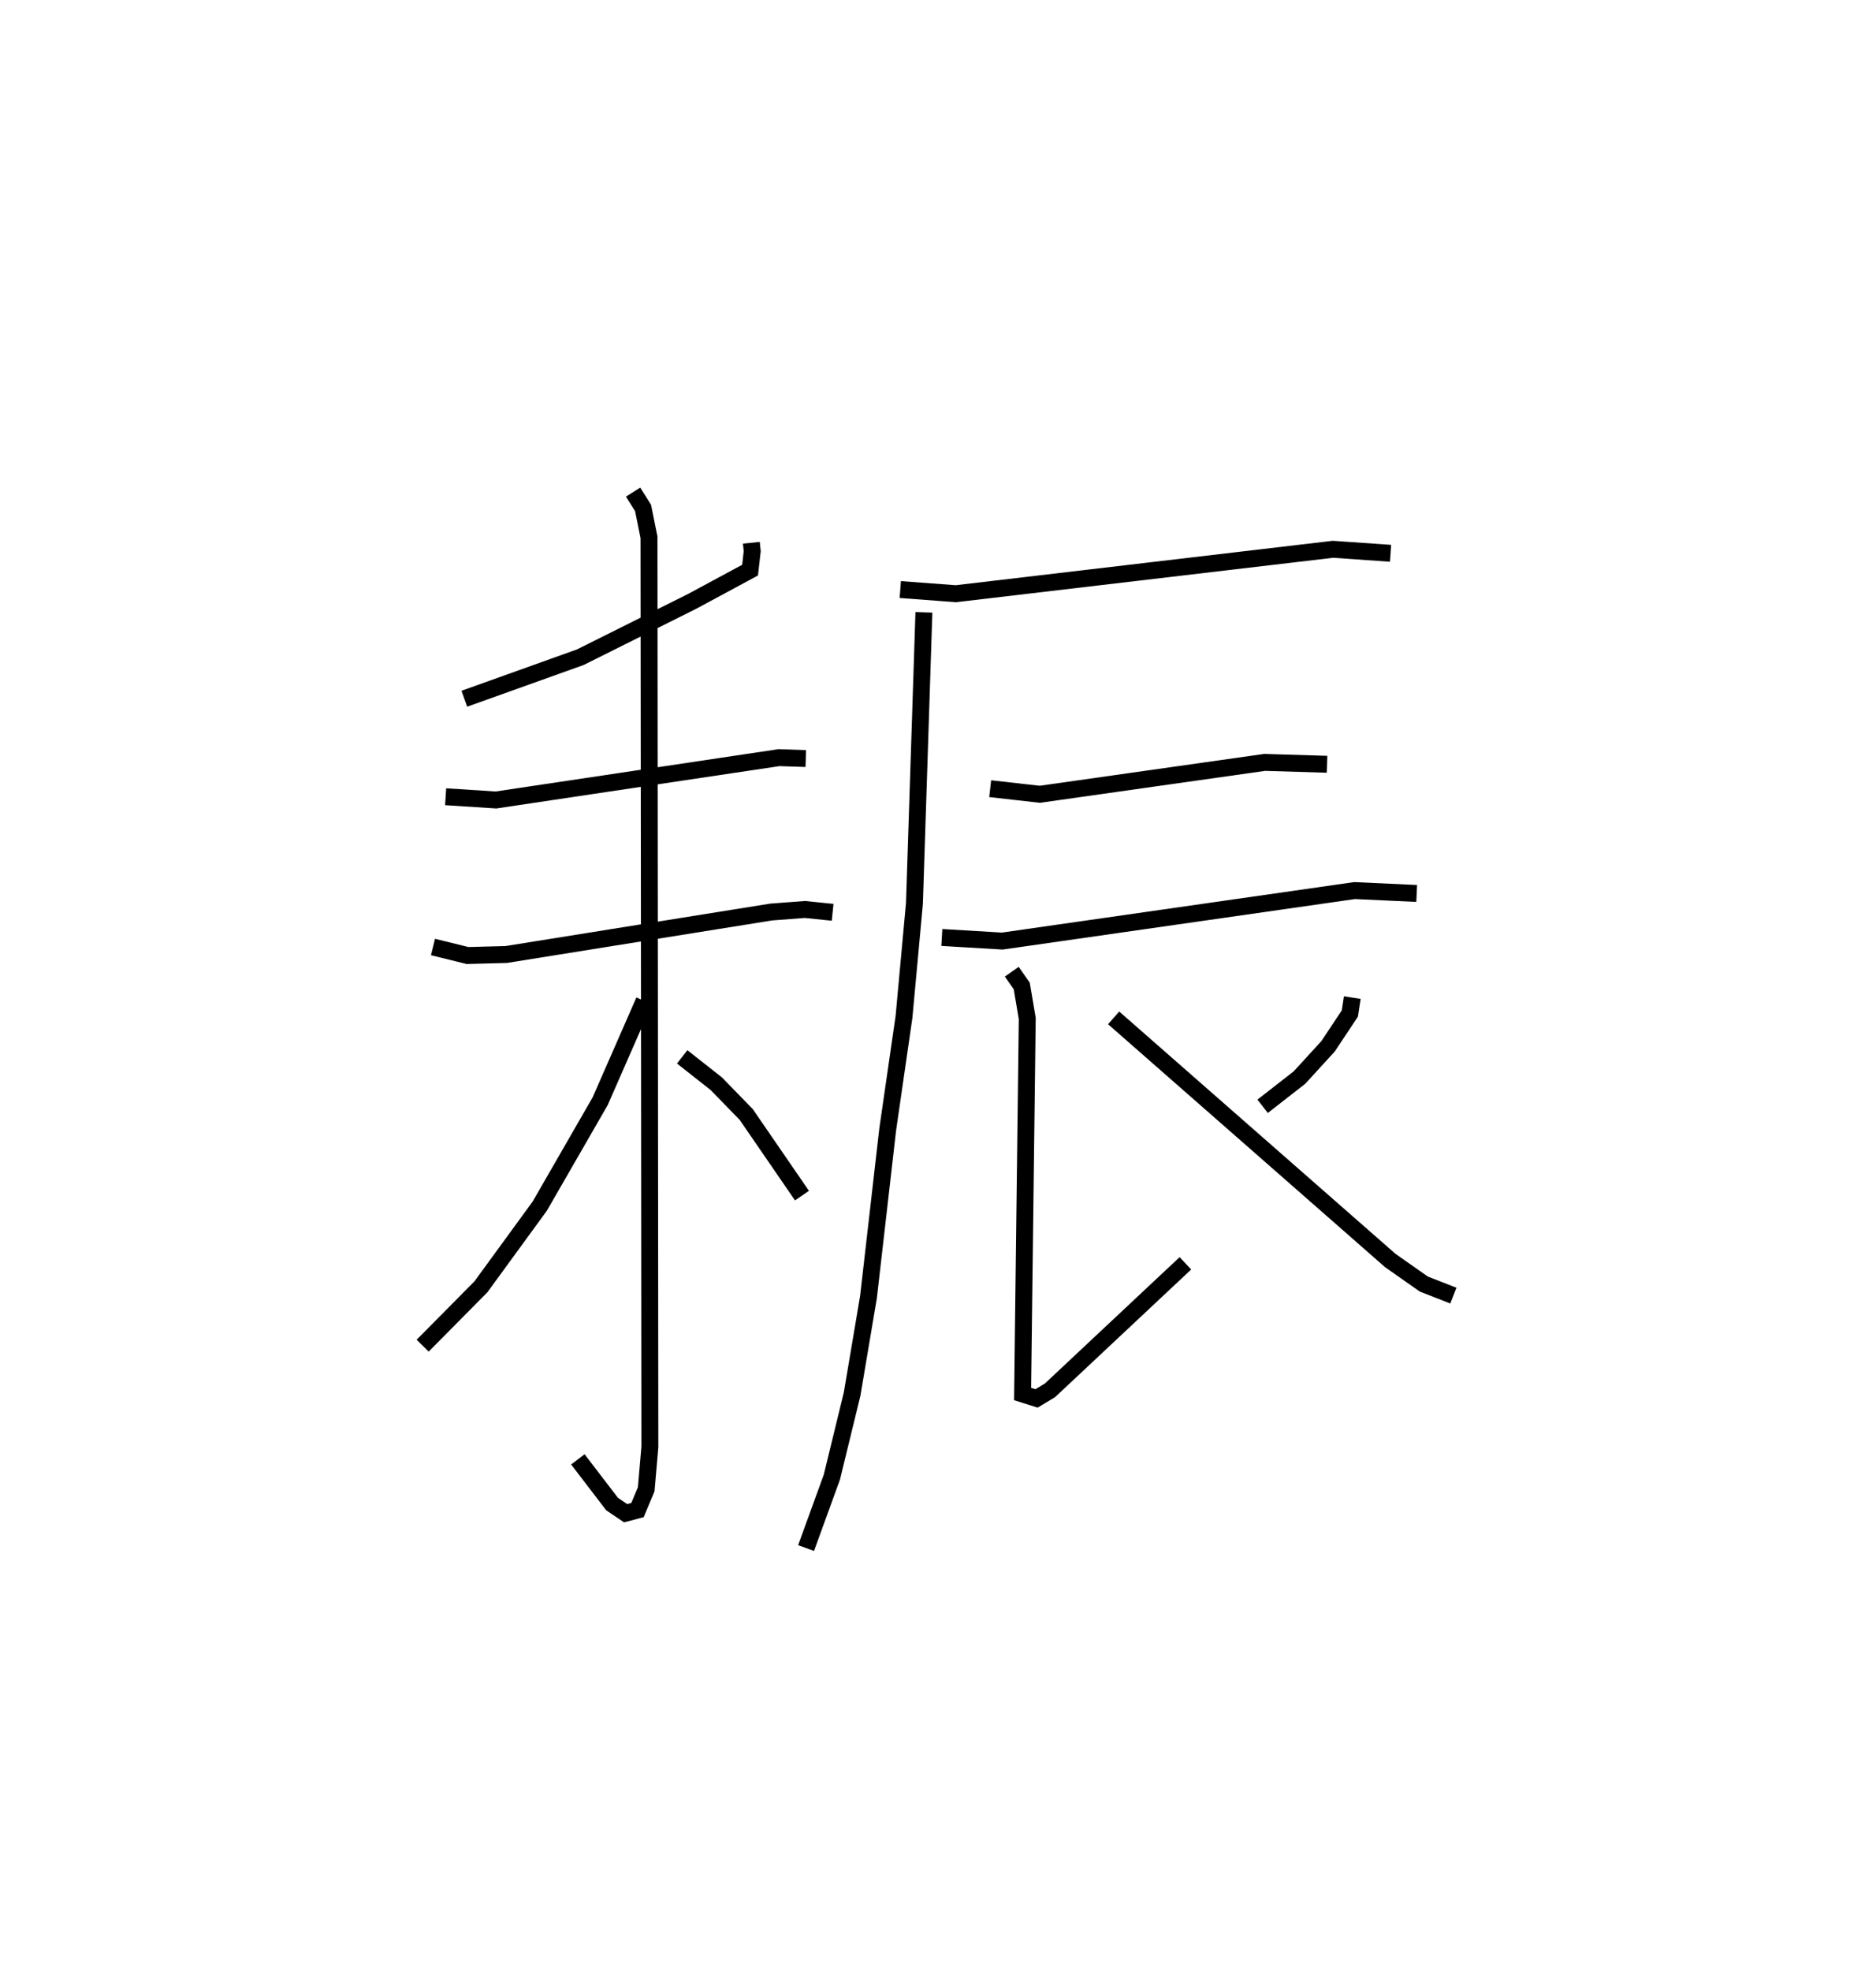 <?xml version="1.0" encoding="utf-8" ?>
<svg baseProfile="full" height="116.516" version="1.1" width="110.971" xmlns="http://www.w3.org/2000/svg" xmlns:ev="http://www.w3.org/2001/xml-events" xmlns:xlink="http://www.w3.org/1999/xlink"><defs /><rect fill="white" height="116.516" width="110.971" x="0" y="0" /><path d="M26.639,25 m0.0,0.0 m17.806,7.086 l0.051,0.501 -0.127,1.118 l-3.425,1.845 -6.614,3.301 l-6.863,2.456 m-1.106,5.794 l2.977,0.191 16.739,-2.502 l1.588,0.052 m-22.052,11.142 l2.042,0.503 2.288,-0.06 l15.677,-2.511 1.991,-0.151 l1.642,0.168 m-11.804,-24.841 l0.591,0.938 0.35,1.736 l0.052,53.772 -0.217,2.506 l-0.515,1.225 -0.703,0.186 l-0.798,-0.537 -2.027,-2.645 m3.921,-27.107 l-2.6,5.931 -3.573,6.203 l-3.486,4.777 -3.443,3.474 m15.352,-17.073 l2.014,1.585 1.775,1.822 l3.297,4.796 m5.815,-35.829 l3.288,0.246 22.304,-2.626 l3.411,0.237 m-27.605,3.49 l-0.56,17.205 -0.618,6.715 l-0.963,6.645 -1.137,9.908 l-0.968,5.736 -1.198,4.914 l-1.526,4.194 m10.89,-44.892 l2.937,0.331 13.301,-1.885 l3.69,0.112 m-22.787,10.238 l3.574,0.213 20.841,-2.985 l3.674,0.17 m-23.953,4.627 l0.59,0.84 0.326,1.925 l-0.275,22.2 0.824,0.26 l0.794,-0.477 8.012,-7.51 m9.873,-15.708 l-0.145,0.941 -1.289,1.938 l-1.688,1.845 -2.182,1.701 m-8.814,-5.227 l16.364,14.344 1.984,1.392 l1.748,0.683 " fill="none" stroke="black" stroke-width="1" /></svg>
